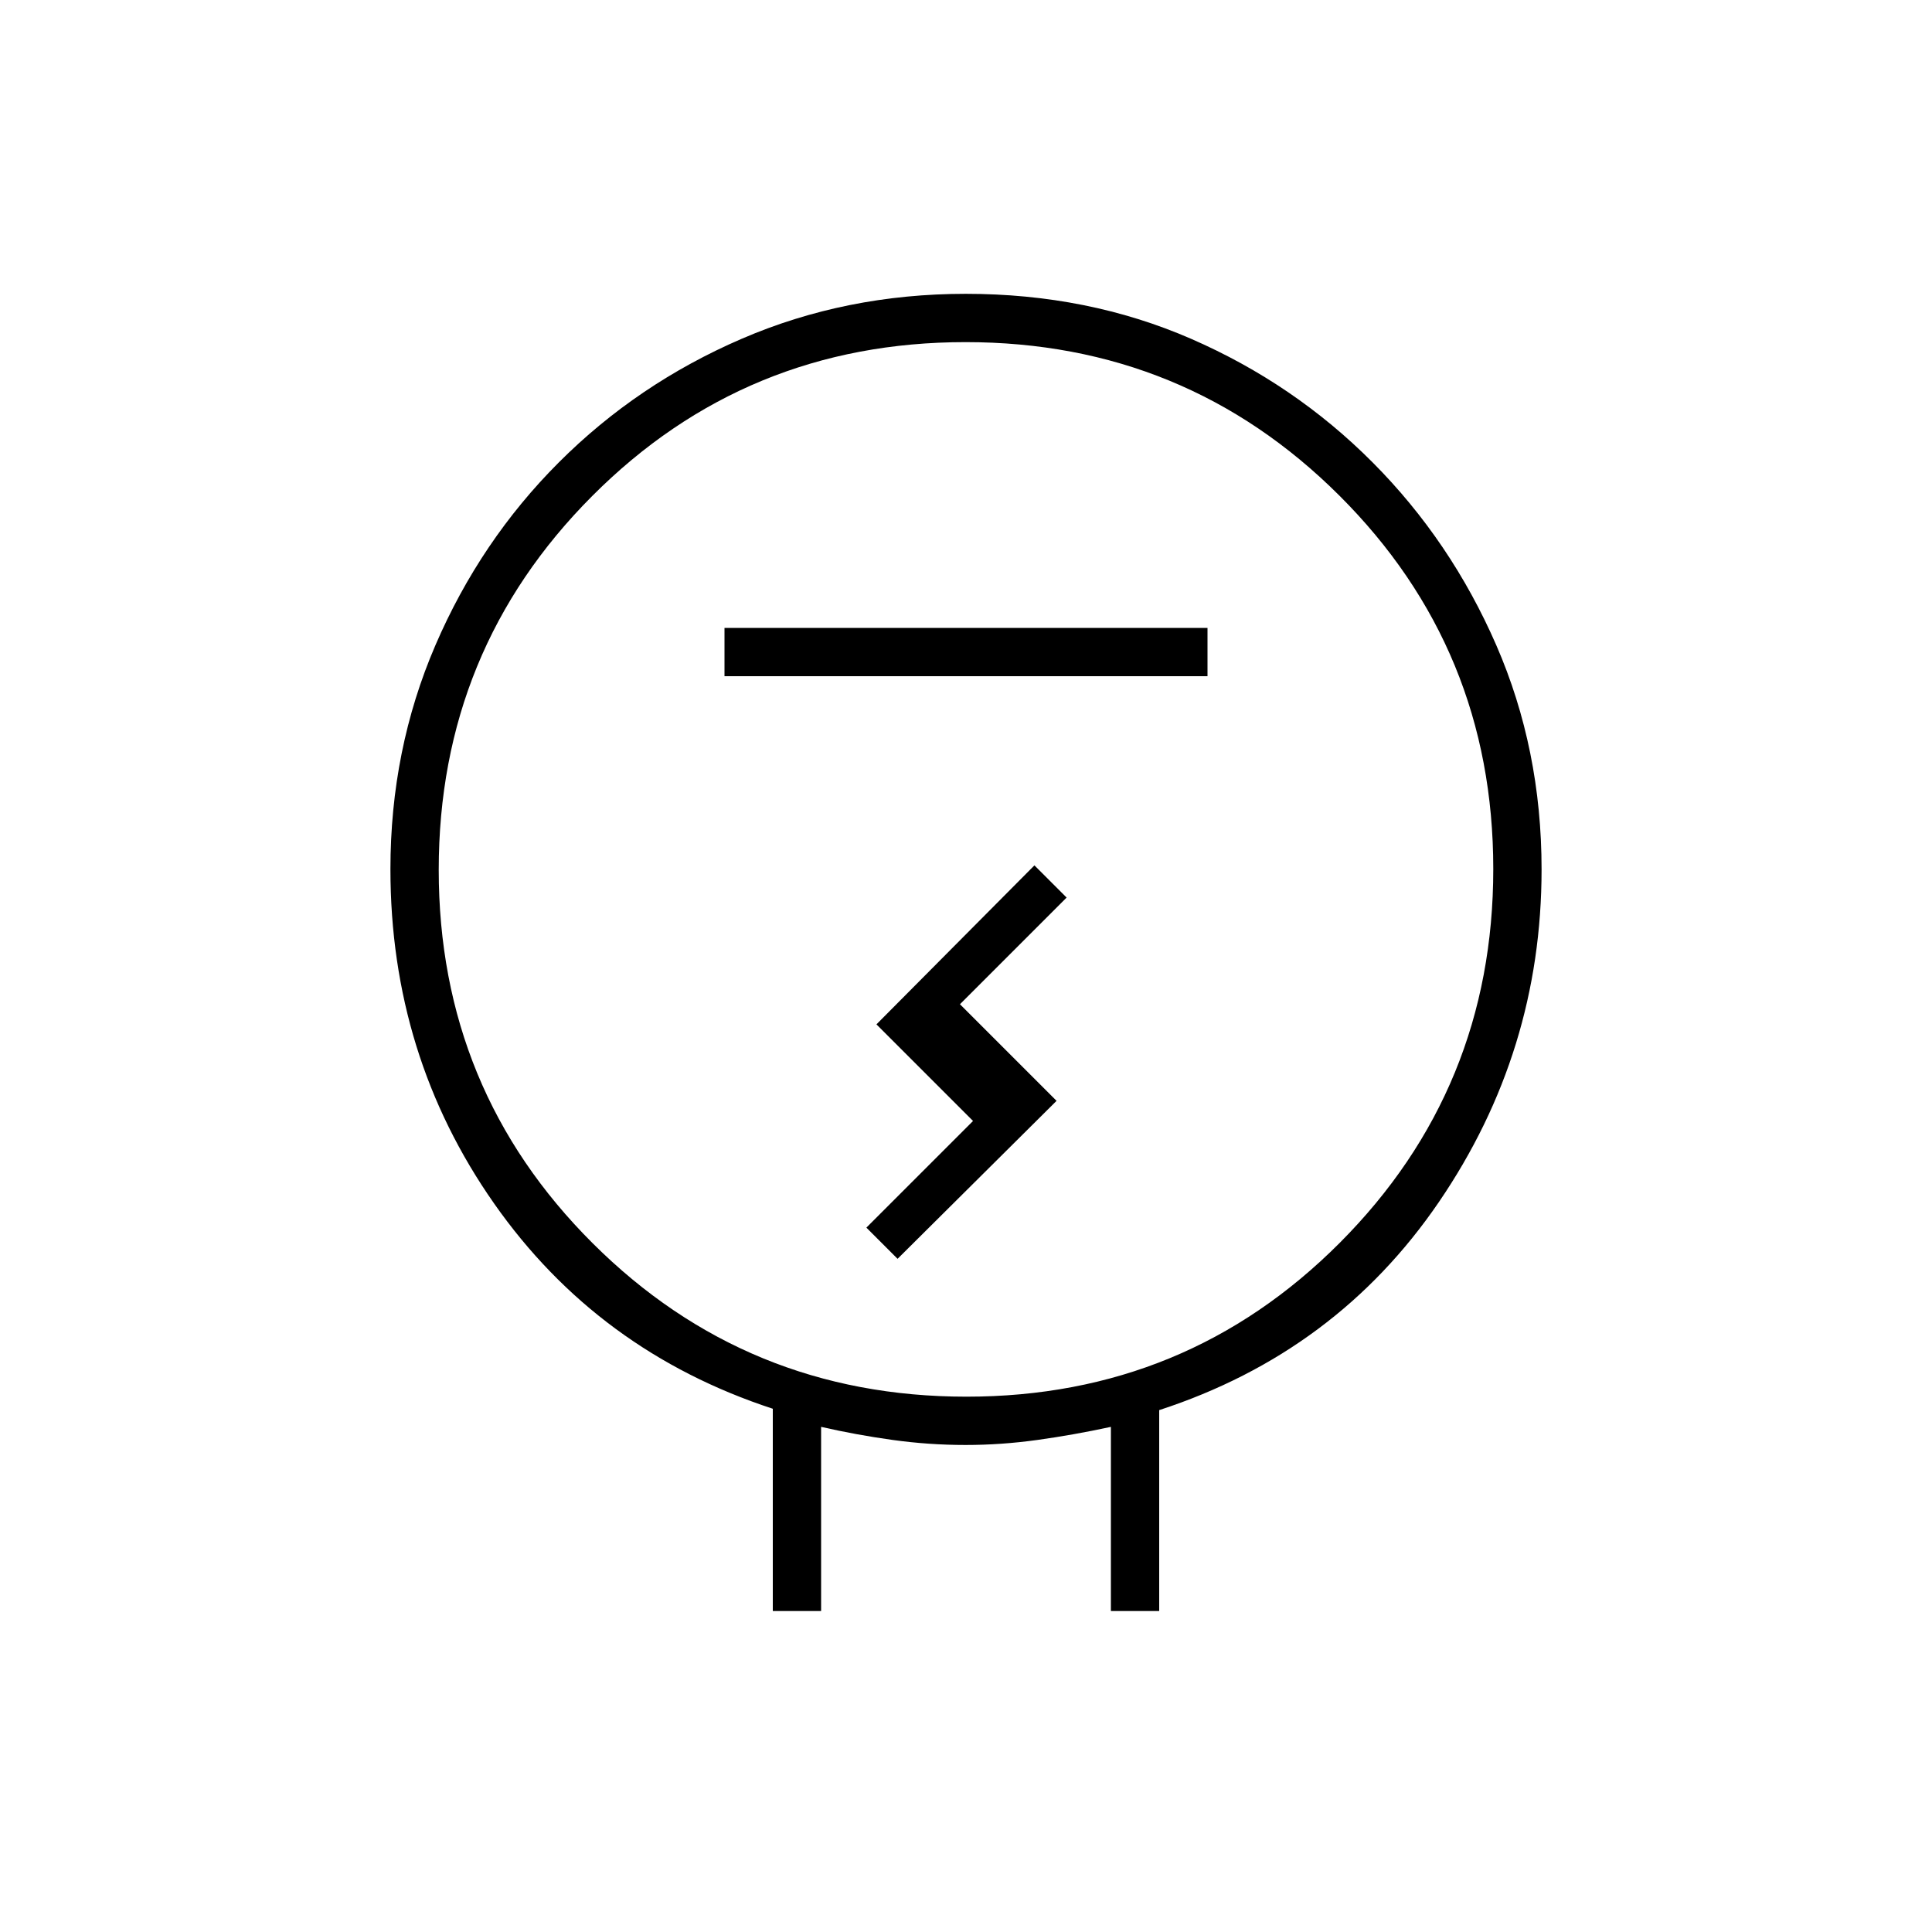 <svg xmlns="http://www.w3.org/2000/svg" height="20" viewBox="0 -960 960 960" width="20"><path d="M384-159.5V-260q-87-28.5-138.5-102.01-51.5-73.5-51.5-166.11 0-59.38 22.35-111.26 22.35-51.89 61.37-90.9 39.01-39.02 90.8-61.37Q420.31-814 479.91-814q60.61 0 111.93 22.35 51.32 22.35 90.23 61.44 38.9 39.09 61.42 90.79Q766-587.73 766-528q0 90.5-51 165.25T576-259.32v99.82h-24V-251q-18.5 4-36.5 6.5t-35.69 2.5q-18.22 0-36.27-2.5Q425.5-247 408-251v91.5h-24ZM480.23-266q109.27 0 185.52-76.48Q742-418.96 742-528.23t-76.48-185.52Q589.04-790 479.77-790t-185.52 76.48Q218-637.04 218-527.77t76.48 185.52Q370.96-266 480.23-266ZM360-624h240v-24H360v24Zm86 289.5 79-78.5-48-48 53-53-16-16-78.5 79 48 48-53 53 15.5 15.5ZM480-528Z"/></svg>